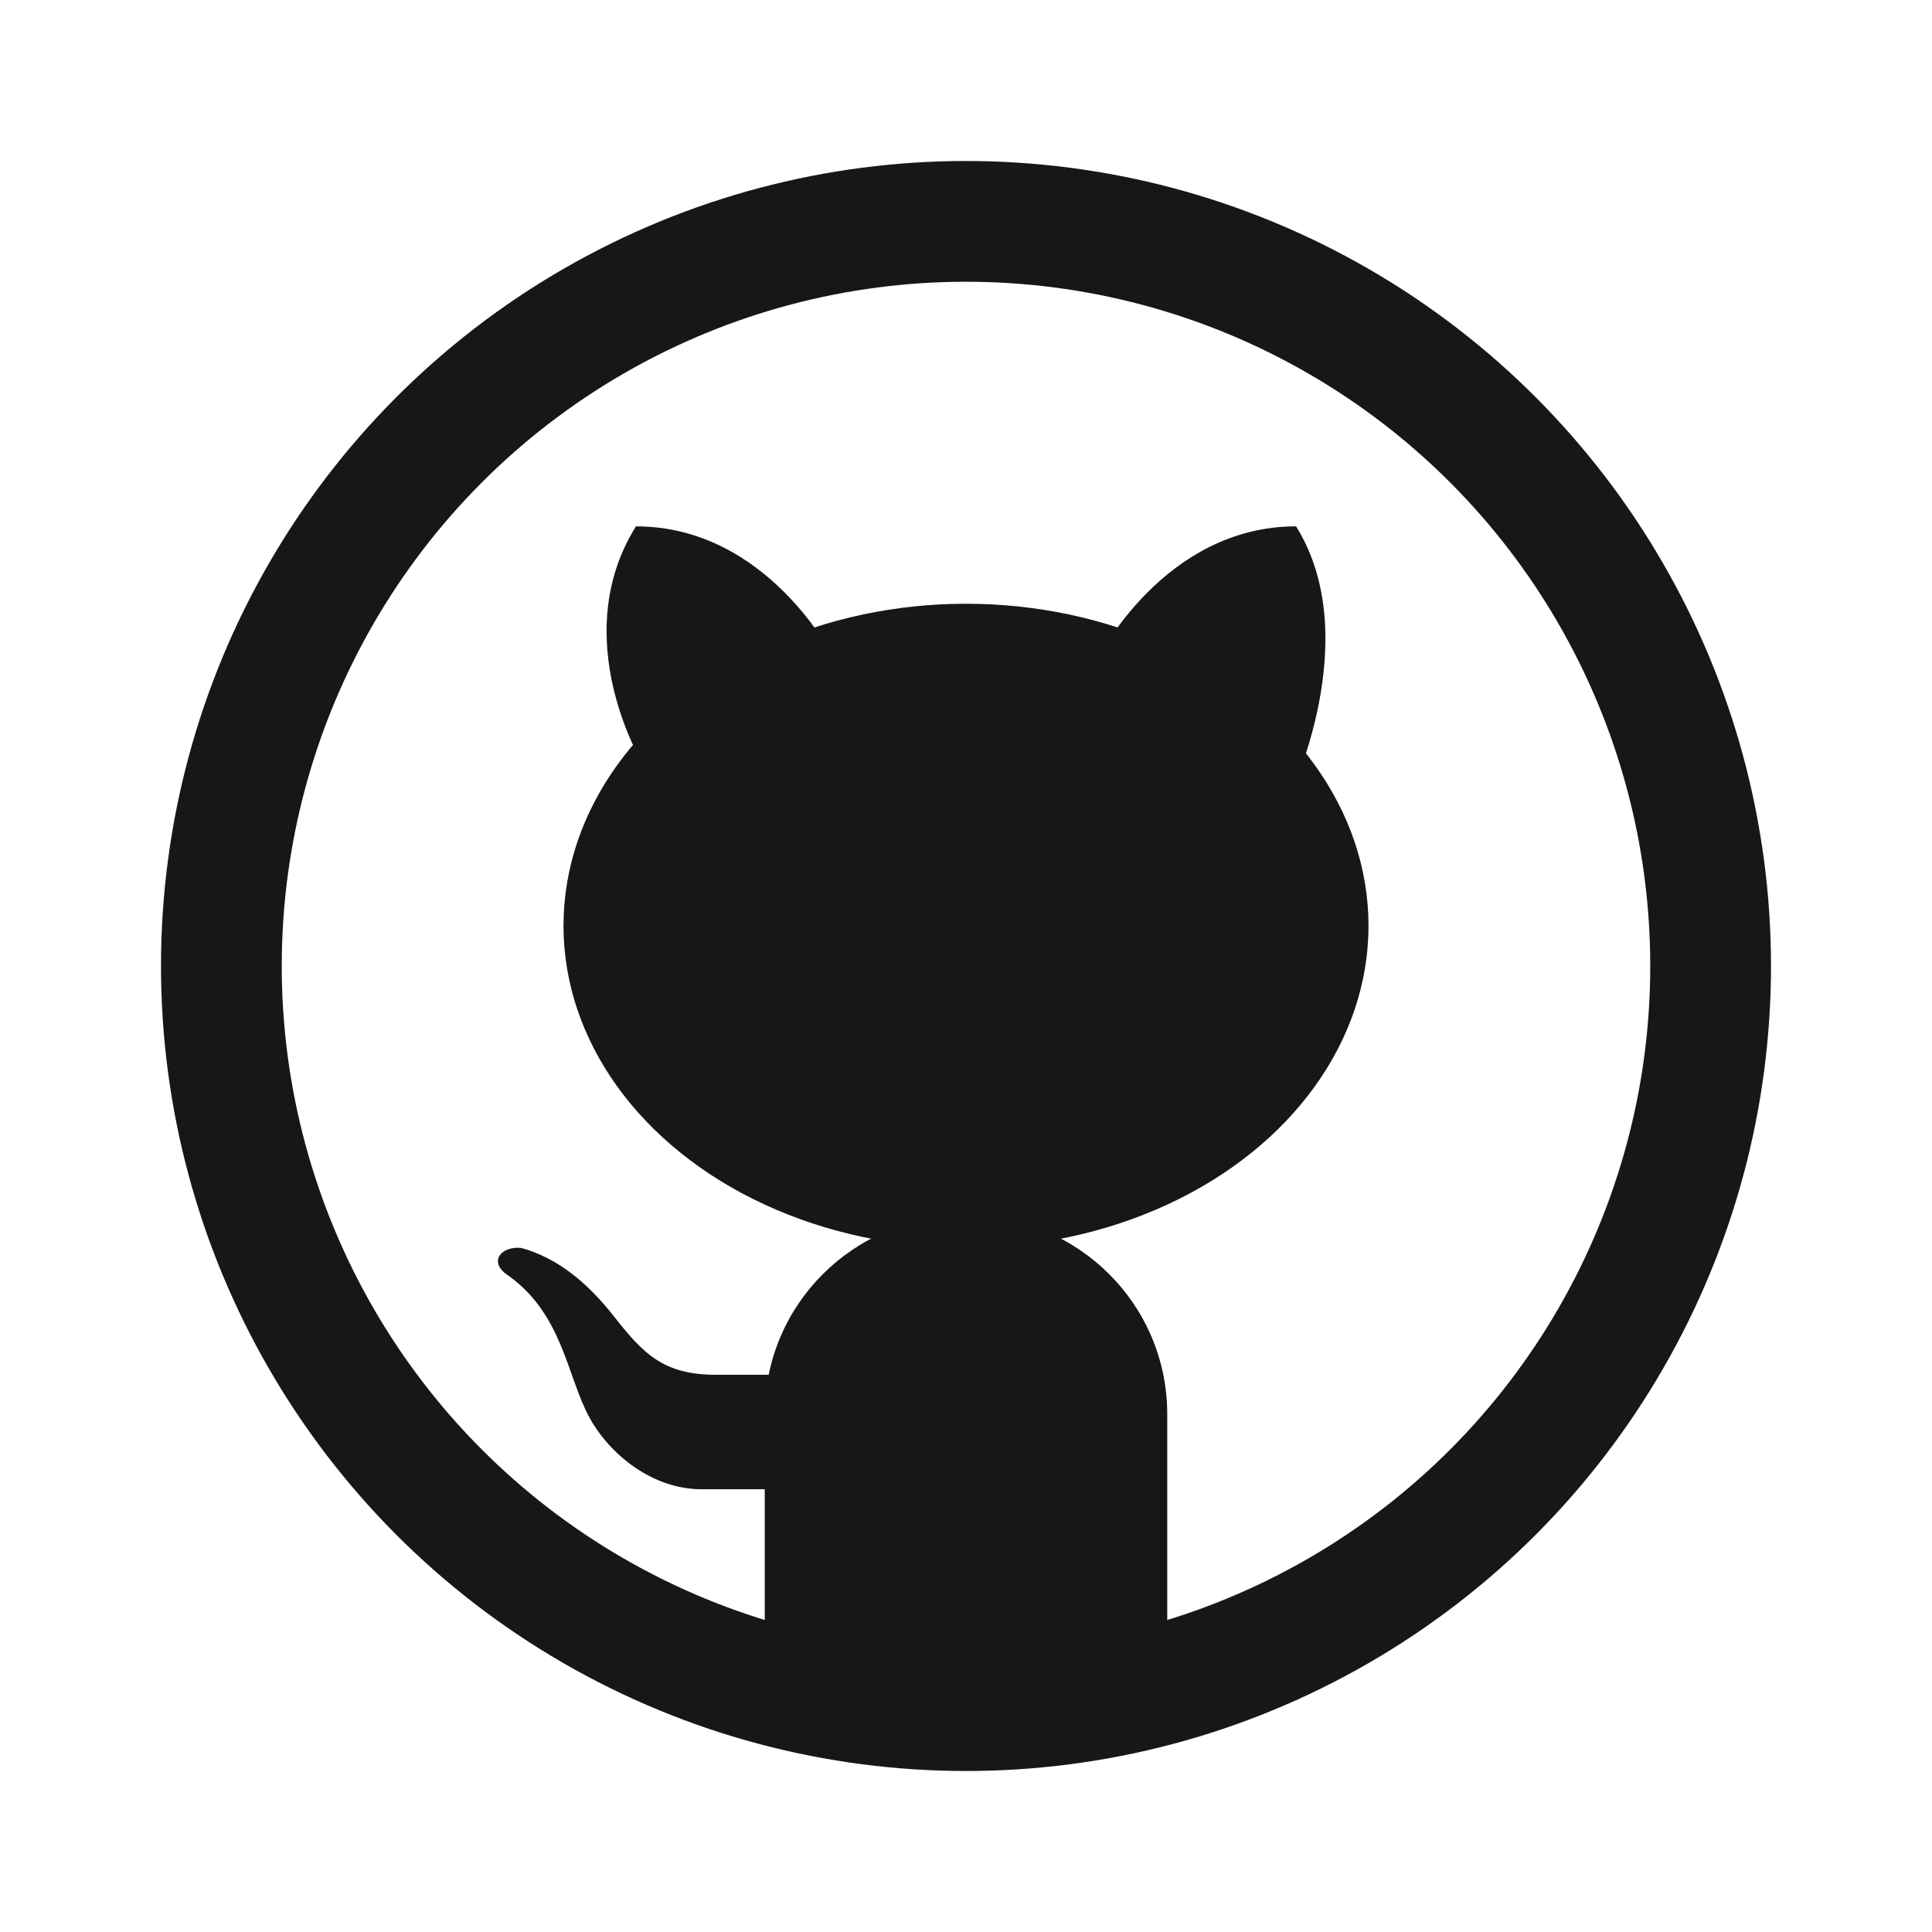 <svg fill="#181717" xmlns="http://www.w3.org/2000/svg"  viewBox="0 0 48 48" width="32px" height="32px"><circle cx="24" cy="24" r="18.5" fill="none" stroke="#181717" stroke-miterlimit="10" stroke-width="3"/><path d="M17.784,34.156c-1.297,0-1.801-0.526-2.502-1.415c-0.692-0.889-1.437-1.488-2.331-1.736 c-0.482-0.051-0.806,0.316-0.386,0.641c1.419,0.966,1.516,2.548,2.085,3.583C15.168,36.161,16.229,37,17.429,37H21v-2.844 C20.098,34.156,18.686,34.156,17.784,34.156z"/><path d="M24.08,30.216h-0.16c-2.717,0-4.92,2.203-4.92,4.92v7.806h10v-7.806C29,32.419,26.797,30.216,24.08,30.216z"/><ellipse cx="24" cy="23" rx="10" ry="8"/><path d="M32.2,13.077c-3.28,0-4.92,3.28-4.92,3.28l4.746,3.451C32.026,19.808,33.938,15.859,32.2,13.077z"/><path d="M15.8,13.077c3.28,0,4.92,3.28,4.92,3.28l-4.746,2.631C15.974,18.988,14.062,15.859,15.8,13.077z"/></svg>